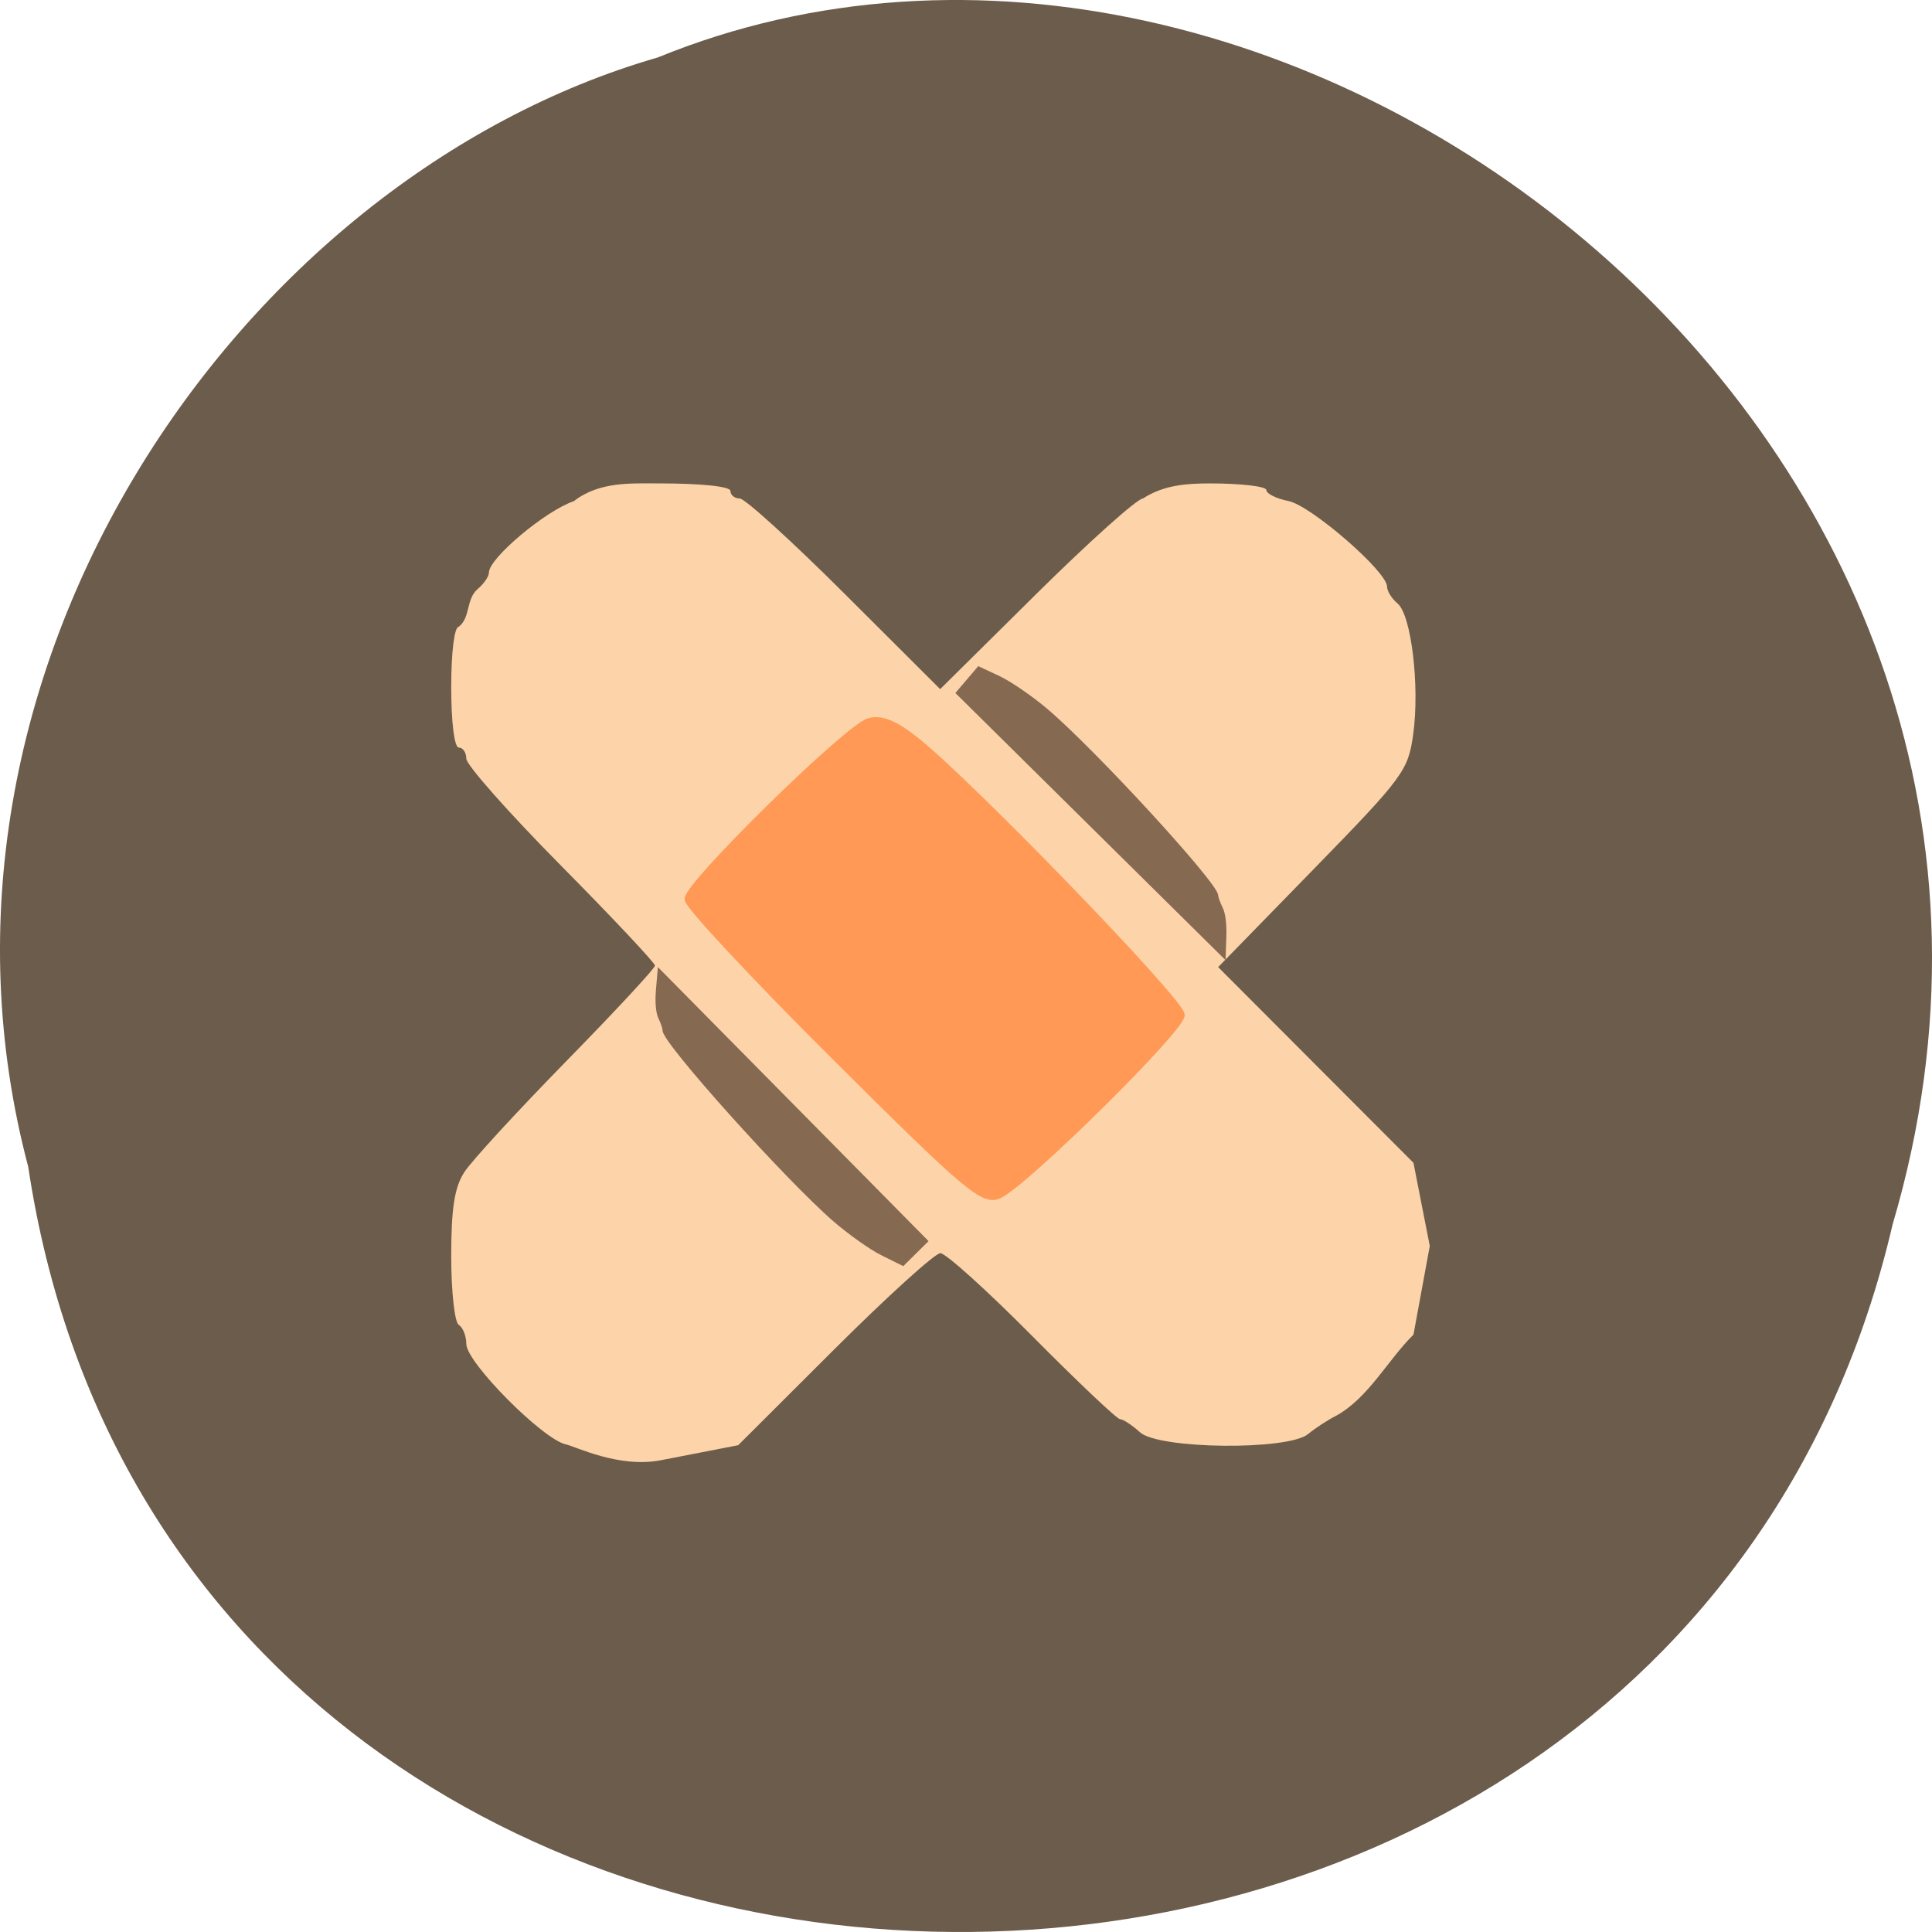 <svg xmlns="http://www.w3.org/2000/svg" viewBox="0 0 256 256"><path d="m 3.74 950.97 c 19.829 131.87 217.21 135.83 247.04 7.636 30.702 -103.78 -80.47 -188.63 -163.63 -154.63 -55.684 16.07 -100.67 81.83 -83.41 146.99 z" fill="#665543" color="#000" transform="translate(0 -796.36)" fill-opacity="0.957"/><g transform="translate(-23.266 1.659)"><path d="m 98.25 189.73 c -3.065 -0.655 -13.195 -10.868 -13.195 -13.302 0 -1.056 -0.45 -2.197 -1 -2.537 -0.55 -0.34 -1 -4.432 -1 -9.09 0 -6.381 0.433 -9.141 1.75 -11.166 0.963 -1.479 7.04 -8.09 13.5 -14.689 6.463 -6.6 11.75 -12.296 11.75 -12.657 0 -0.362 -5.625 -6.344 -12.5 -13.295 -6.875 -6.95 -12.5 -13.303 -12.5 -14.12 0 -0.814 -0.45 -1.481 -1 -1.481 -0.583 0 -1 -3.333 -1 -8 0 -4.667 0.417 -8 1 -8 1.585 -1.253 0.929 -3.636 2.5 -5 0.825 -0.685 1.5 -1.674 1.5 -2.199 0 -1.887 7.505 -8.189 11.25 -9.446 3.397 -2.651 7.707 -2.344 11.25 -2.354 5.667 0 9.5 0.404 9.5 1 0 0.55 0.556 1 1.236 1 0.68 0 6.932 5.683 13.894 12.63 l 12.658 12.63 l 12.759 -12.63 c 7.02 -6.946 13.365 -12.63 14.11 -12.63 2.814 -1.831 5.923 -1.989 8.848 -2 4.125 0 7.5 0.394 7.5 0.875 0 0.481 1.322 1.139 2.937 1.462 2.981 0.596 13.06 9.342 13.06 11.332 0 0.597 0.625 1.605 1.389 2.238 1.825 1.515 2.957 10.945 2.08 17.324 -0.664 4.826 -1.291 5.675 -13.272 17.963 l -12.575 12.898 l 12.94 12.968 l 12.94 12.968 l 2.161 11.02 l -2.161 11.744 c -3.393 3.347 -5.998 8.42 -10.242 10.743 -1.124 0.571 -2.797 1.663 -3.717 2.427 -2.649 2.199 -19.796 2.02 -22.285 -0.234 -1.053 -0.953 -2.238 -1.732 -2.634 -1.732 -0.396 0 -5.626 -4.95 -11.622 -11 -5.996 -6.05 -11.48 -11 -12.187 -11 -0.707 0 -7.02 5.726 -14.04 12.724 l -12.753 12.724 l -10.261 1.993 c -5.541 1.076 -11.299 -1.831 -12.566 -2.102 z" fill="#fdd4a9"/><path d="m 110.3 139.62 c -10.728 -10.687 -19.505 -20.09 -19.505 -20.892 c 0 -1.925 21 -22.546 23.896 -23.465 1.581 -0.502 3.448 0.25 6.308 2.539 7.345 5.878 35.07 34.568 35.07 36.29 0 1.777 -20.07 21.645 -23.982 23.736 -2.069 1.107 -4.085 -0.578 -21.785 -18.21 z" transform="translate(23.679 -1.246)" fill="#f95" stroke="#f95"/></g><g fill="#856951" stroke="#856951"><path d="m 116.92 166.17 c -1.502 -0.743 -4.365 -2.768 -6.363 -4.501 -6.356 -5.514 -22.547 -23.546 -22.555 -25.12 -0.001 -0.295 -0.25 -1.042 -0.553 -1.661 -0.341 -0.697 -0.466 -2.107 -0.329 -3.703 l 0.221 -2.578 l 17.704 17.923 l 17.704 17.923 l -1.549 1.533 l -1.549 1.533 l -2.731 -1.35 z" stroke-width="0.411"/><path d="m 132.34 89.76 c 1.463 0.685 4.281 2.616 6.261 4.29 6.301 5.329 22.533 22.987 22.612 24.599 0.014 0.302 0.286 1.055 0.602 1.674 0.356 0.697 0.54 2.136 0.482 3.778 l -0.093 2.653 l -17.667 -17.47 l -17.667 -17.47 l 1.405 -1.65 l 1.405 -1.65 l 2.661 1.245 z" stroke-width="0.406"/></g></svg>